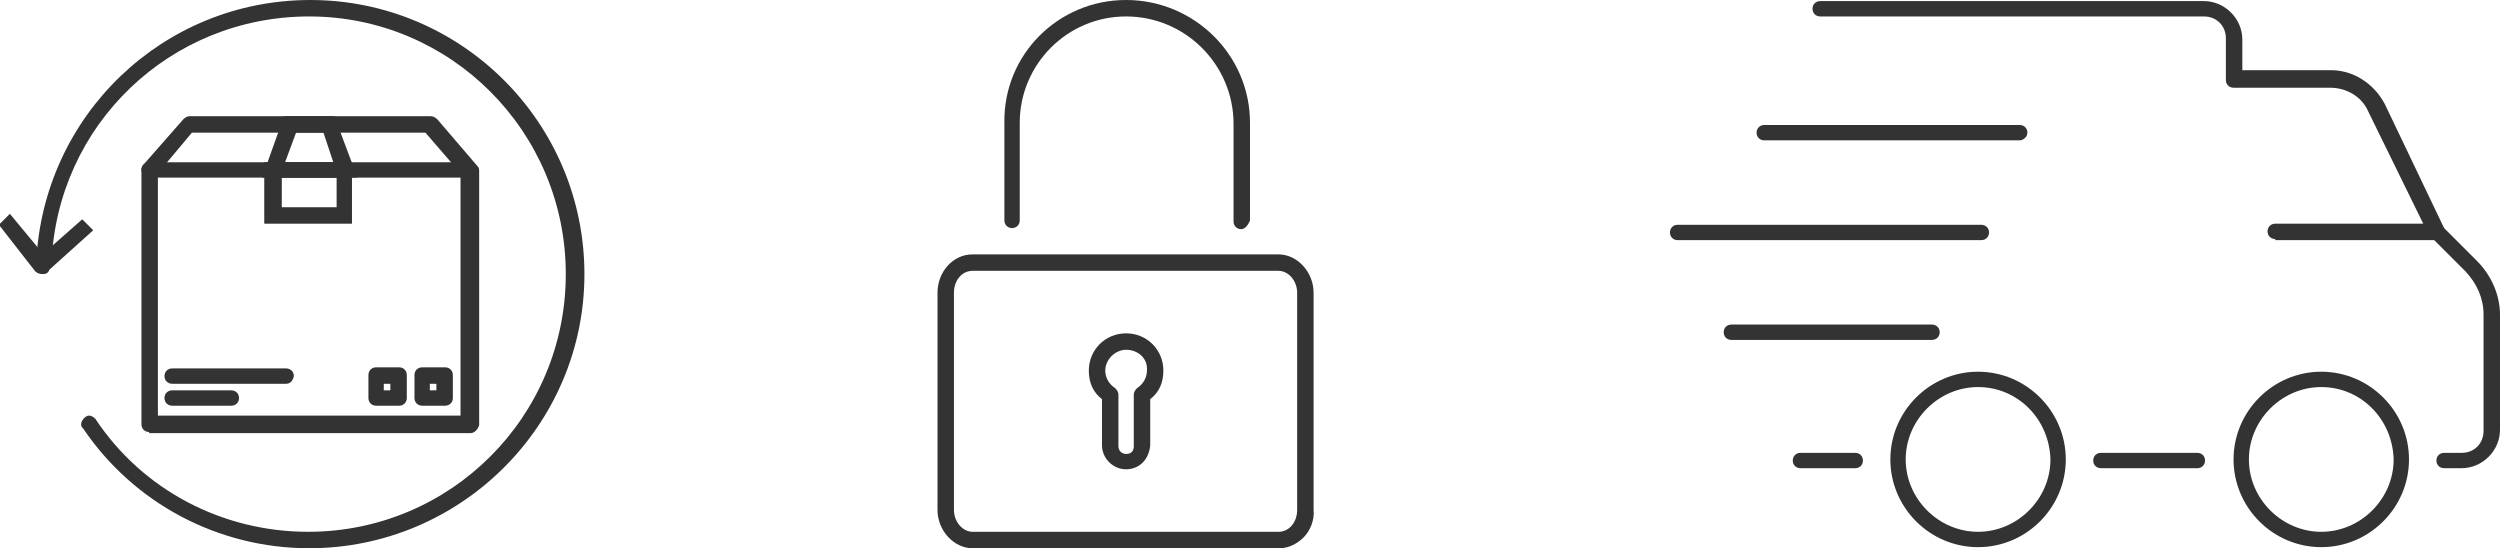 <?xml version="1.0" encoding="utf-8"?>
<!-- Generator: Adobe Illustrator 24.0.1, SVG Export Plug-In . SVG Version: 6.00 Build 0)  -->
<svg version="1.1" id="Capa_1" xmlns="http://www.w3.org/2000/svg" xmlns:xlink="http://www.w3.org/1999/xlink" x="0px" y="0px"
	 viewBox="0 0 228 50" style="enable-background:new 0 0 228 50;" xml:space="preserve">
<style type="text/css">
	.st0{fill:#333333;}
</style>
<path class="st0" d="M28.2,50c-8.3,0-16-4.1-20.6-10.9c-0.1-0.1-0.2-0.2-0.2-0.4c0-0.2,0.1-0.4,0.3-0.6C7.8,38,8,37.9,8.1,37.9
	c0.2,0,0.4,0.1,0.6,0.3c4.3,6.5,11.6,10.3,19.4,10.3c13,0,23.5-10.5,23.5-23.5S41.1,1.5,28.2,1.5c-12.7,0-23,9.9-23.5,22.5
	c0,0.4-0.3,0.7-0.7,0.7c-0.4,0-0.7-0.3-0.7-0.7c0.6-13.5,11.6-24,25-24c13.8,0,25,11.2,25,25S42,50,28.2,50z"/>
<path class="st0" d="M3.9,25c-0.3,0-0.6-0.1-0.8-0.4l-3.2-4.1l1-1L3.8,23c0,0.1,0.1,0.1,0.2,0.1c0,0,0.1,0,0.1-0.1l3.4-3l1,1l-4,3.6
	C4.4,24.9,4.2,25,3.9,25z"/>
<path class="st0" d="M13.6,39.4c-0.4,0-0.7-0.3-0.7-0.7V15.5c0-0.1,0-0.3,0.2-0.5l3.6-4.1c0.1-0.1,0.3-0.3,0.6-0.3h22
	c0.2,0,0.4,0.1,0.6,0.3l3.6,4.2c0.2,0.2,0.2,0.3,0.2,0.5v23.2c-0.2,0.5-0.5,0.7-0.8,0.7H13.6z M42,37.9V15.8l-3.2-3.7H17.5l-3.1,3.7
	v22.1H42z"/>
<path class="st0" d="M15.7,35c-0.4,0-0.7-0.3-0.7-0.7c0-0.4,0.3-0.7,0.7-0.7h10.4c0.4,0,0.7,0.3,0.7,0.7c-0.1,0.5-0.4,0.7-0.7,0.7
	H15.7z"/>
<path class="st0" d="M15.7,37c-0.4,0-0.7-0.3-0.7-0.7c0-0.4,0.3-0.7,0.7-0.7h5.4c0.4,0,0.7,0.3,0.7,0.7c0,0.4-0.3,0.7-0.7,0.7H15.7z
	"/>
<path class="st0" d="M34.3,37c-0.4,0-0.7-0.3-0.7-0.7v-2.1c0-0.4,0.3-0.7,0.7-0.7h2.1c0.4,0,0.7,0.3,0.7,0.7v2.1
	c0,0.4-0.3,0.7-0.7,0.7H34.3z M35.6,35.5V35H35v0.6H35.6z"/>
<path class="st0" d="M38.5,37c-0.4,0-0.7-0.3-0.7-0.7v-2.1c0-0.4,0.3-0.7,0.7-0.7h2.1c0.4,0,0.7,0.3,0.7,0.7v2.1
	c0,0.4-0.3,0.7-0.7,0.7H38.5z M39.8,35.5V35h-0.6v0.6H39.8z"/>
<path class="st0" d="M24.1,20.4v-5.6h8v5.6H24.1z M30.7,18.9v-2.7h-5v2.7H30.7z"/>
<path class="st0" d="M23.9,16.2l2-5.6h4.6l2.1,5.6H23.9z M30.4,14.8l-0.9-2.7H27l-1,2.7H30.4z"/>
<path class="st0" d="M13.6,16.2c-0.4,0-0.7-0.3-0.7-0.7c0-0.4,0.3-0.7,0.7-0.7h29.1c0.4,0,0.7,0.3,0.7,0.7c-0.2,0.5-0.5,0.7-0.8,0.7
	H13.6z"/>
<path class="st0" d="M164.2,42.7c-0.4,0-0.7-0.3-0.7-0.7c0-0.4,0.3-0.7,0.7-0.7h5c0.4,0,0.7,0.3,0.7,0.7c0,0.4-0.3,0.7-0.7,0.7
	H164.2z"/>
<path class="st0" d="M191.6,42.7c-0.4,0-0.7-0.3-0.7-0.7c0-0.4,0.3-0.7,0.7-0.7h8.8c0.4,0,0.7,0.3,0.7,0.7c0,0.4-0.3,0.7-0.7,0.7
	H191.6z"/>
<path class="st0" d="M222.9,42.7c-0.4,0-0.7-0.3-0.7-0.7c0-0.4,0.3-0.7,0.7-0.7h1.6c1.2,0,2-0.9,2-2V28.7c0-1.5-0.6-2.8-1.6-3.9
	l-3.2-3.2c-0.1-0.1-0.2-0.3-0.2-0.5c0-0.2,0.1-0.4,0.2-0.5c0.1-0.1,0.3-0.2,0.5-0.2c0.2,0,0.4,0.1,0.5,0.2l3.2,3.2
	c1.3,1.3,2.1,3.1,2.1,4.9v10.5c0,1.9-1.6,3.5-3.5,3.5H222.9z"/>
<path class="st0" d="M207.5,21.8c-0.4,0-0.7-0.3-0.7-0.7s0.3-0.7,0.7-0.7H221l-5-10.2c-0.6-1.4-2-2.2-3.5-2.2h-8.8
	c-0.4,0-0.7-0.3-0.7-0.7V3.5c0-1.2-0.9-2-2-2h-35c-0.4,0-0.7-0.3-0.7-0.7s0.3-0.7,0.7-0.7h35c1.9,0,3.5,1.6,3.5,3.5v2.8h8.1
	c2,0,3.9,1.2,4.9,3.1l5.4,11.3c0.1,0.3,0.1,0.4,0,0.7c-0.1,0.2-0.4,0.4-0.6,0.4H207.5z"/>
<path class="st0" d="M160.9,12.8c-0.4,0-0.7-0.3-0.7-0.7c0-0.4,0.3-0.7,0.7-0.7h23.3c0.4,0,0.7,0.3,0.7,0.7c0,0.4-0.4,0.7-0.7,0.7
	H160.9z"/>
<path class="st0" d="M153,21.9c-0.4,0-0.7-0.3-0.7-0.7c0-0.4,0.3-0.7,0.7-0.7h27.7c0.4,0,0.7,0.3,0.7,0.7c0,0.4-0.3,0.7-0.7,0.7H153
	z"/>
<path class="st0" d="M157.9,31c-0.4,0-0.7-0.3-0.7-0.7s0.3-0.7,0.7-0.7h18.3c0.4,0,0.7,0.3,0.7,0.7s-0.3,0.7-0.7,0.7H157.9z"/>
<path class="st0" d="M180.4,49.9c-4.4,0-8-3.6-8-8c0-4.4,3.6-8,8-8s8,3.6,8,8C188.4,46.3,184.8,49.9,180.4,49.9z M180.4,35.3
	c-3.6,0-6.6,3-6.6,6.6c0,3.6,3,6.6,6.6,6.6c3.6,0,6.6-3,6.6-6.6C186.9,38.2,184,35.3,180.4,35.3z"/>
<path class="st0" d="M211.7,49.9c-4.4,0-8-3.6-8-8c0-4.4,3.6-8,8-8c4.4,0,8,3.6,8,8C219.7,46.3,216.1,49.9,211.7,49.9z M211.7,35.3
	c-3.6,0-6.6,3-6.6,6.6c0,3.6,3,6.6,6.6,6.6c3.6,0,6.6-3,6.6-6.6C218.2,38.2,215.3,35.3,211.7,35.3z"/>
<path class="st0" d="M113.2,20.9c-0.4,0-0.7-0.3-0.7-0.7v-8.9c0-5.4-4.4-9.8-9.8-9.8S93,5.9,93,11.2v8.9c0,0.4-0.3,0.7-0.7,0.7
	c-0.4,0-0.7-0.3-0.7-0.7v-8.9C91.5,5,96.5,0,102.7,0S114,5,114,11.2v8.9C113.8,20.6,113.5,20.9,113.2,20.9z"/>
<path class="st0" d="M88.7,50c-1.7,0-3.2-1.6-3.2-3.5V26.7c0-1.9,1.4-3.5,3.2-3.5h27.9c1.7,0,3.2,1.6,3.2,3.5v19.8
	c0.1,0.9-0.3,1.9-0.9,2.5c-0.6,0.6-1.4,1-2.2,1H88.7z M88.7,24.7c-1,0-1.7,0.9-1.7,2v19.8c0,1.1,0.8,2,1.7,2h27.9c1,0,1.7-0.9,1.7-2
	V26.7c0-1.1-0.8-2-1.7-2H88.7z"/>
<path class="st0" d="M102.7,42.8c-1.2,0-2.2-1-2.2-2.2v-4.2c-0.8-0.6-1.2-1.5-1.2-2.6c0-1.9,1.5-3.4,3.4-3.4c1.9,0,3.4,1.5,3.4,3.4
	c0,1.1-0.4,2-1.2,2.6v4.2C104.8,41.9,103.9,42.8,102.7,42.8z M102.7,31.9c-1,0-1.9,0.9-1.9,1.9c0,0.6,0.3,1.2,0.9,1.6
	c0.1,0.1,0.3,0.3,0.3,0.6v4.7c0,0.4,0.3,0.7,0.7,0.7c0.5,0,0.7-0.3,0.7-0.7V36c0-0.3,0.2-0.5,0.3-0.6c0.6-0.4,0.9-1,0.9-1.6
	C104.7,32.7,103.8,31.9,102.7,31.9z"/>
</svg>
